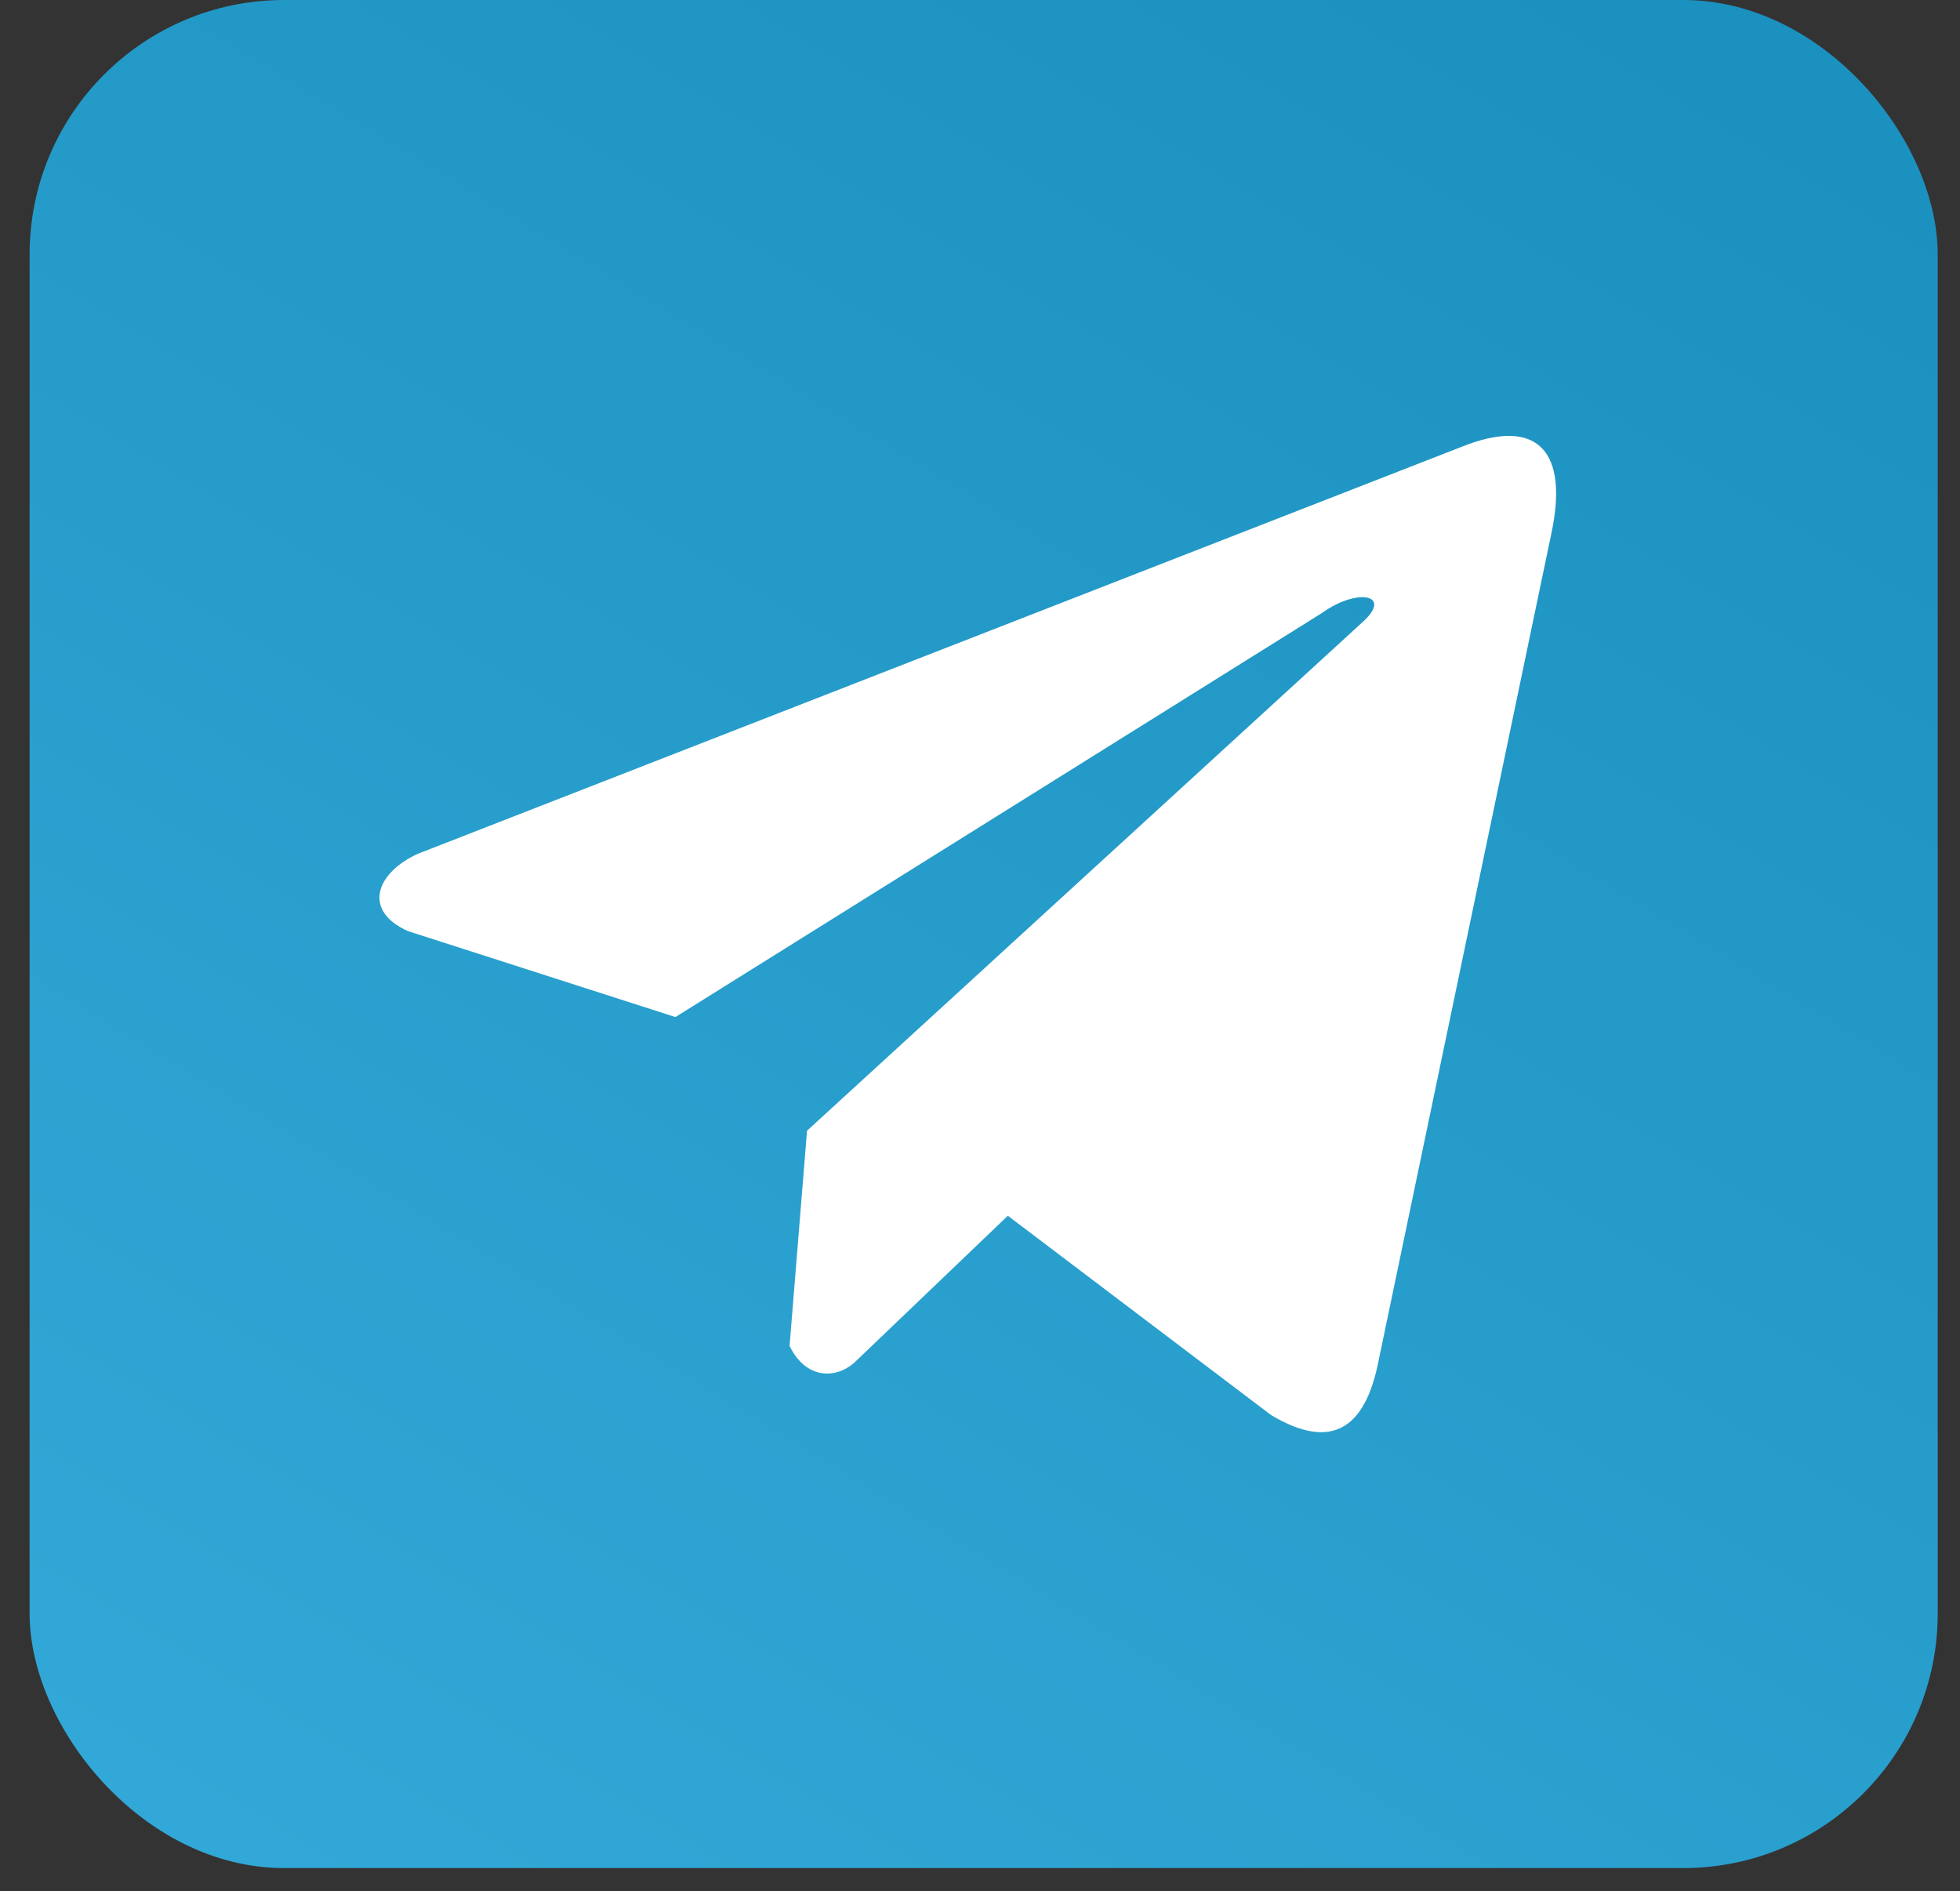<svg width="57" height="55" viewBox="0 0 57 55" fill="none" xmlns="http://www.w3.org/2000/svg">
<rect x="0" y="0" width="57" height="55" fill="#333333" stroke="none"/>
<rect x="0.861" width="55.491" height="54.327" rx="7.399" fill="url(#paint0_linear_105_104)"/>
<path d="M42.476 13.006L12.159 24.827C10.939 25.378 10.527 26.48 11.864 27.078L19.642 29.578L38.447 17.826C39.474 17.088 40.525 17.285 39.621 18.096L23.47 32.883L22.962 39.141C23.432 40.108 24.293 40.112 24.841 39.632L29.31 35.356L36.963 41.151C38.74 42.215 39.708 41.529 40.09 39.578L45.11 15.544C45.631 13.144 44.742 12.086 42.476 13.006Z" fill="white"/>
<defs>
<linearGradient id="paint0_linear_105_104" x1="50.341" y1="2.264" x2="14.018" y2="61.809" gradientUnits="userSpaceOnUse">
<stop stop-color="#1B91BF"/>
<stop offset="1" stop-color="#32A9D8"/>
</linearGradient>
</defs>
</svg>
